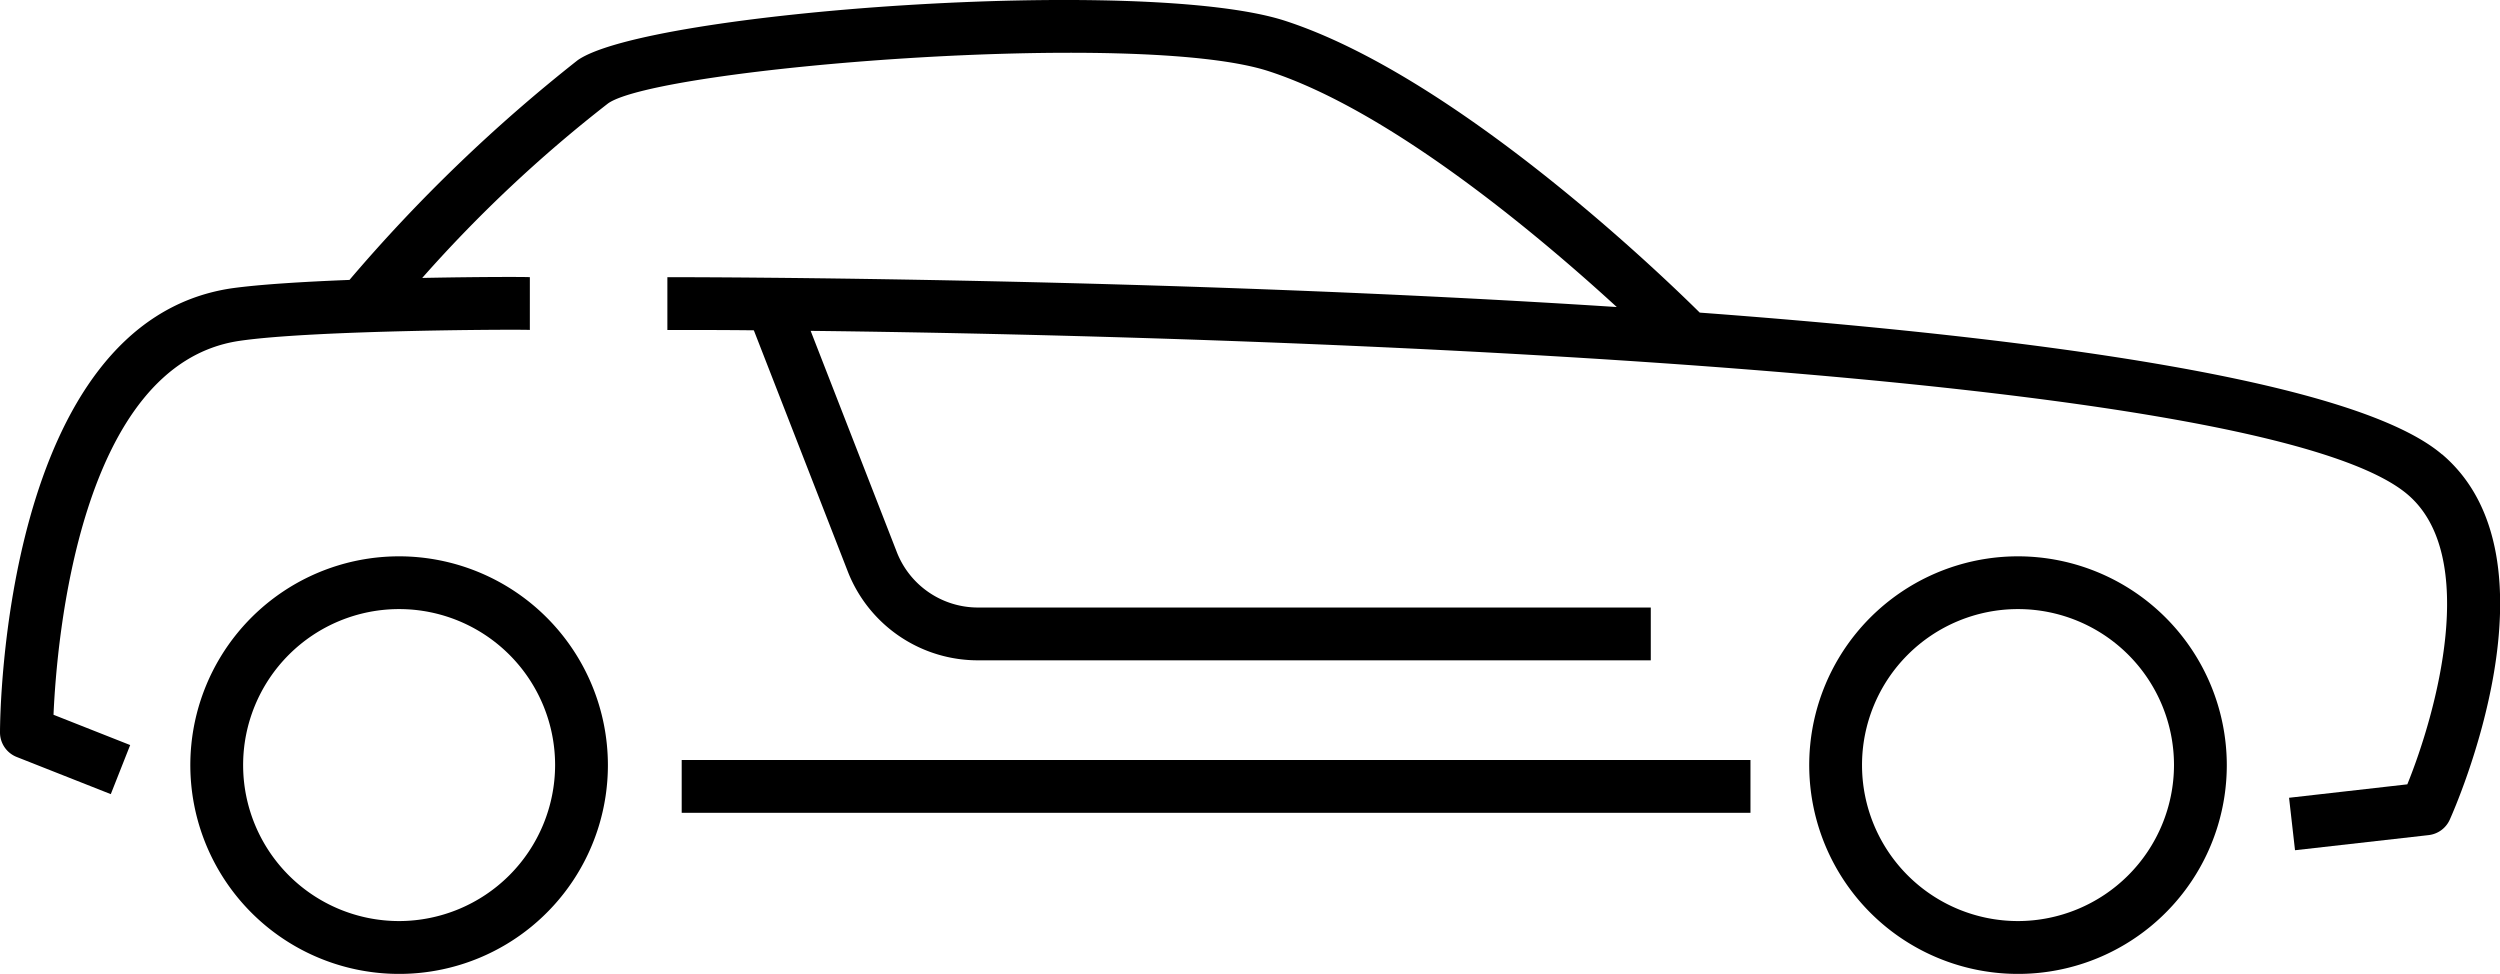 <svg xmlns="http://www.w3.org/2000/svg" xmlns:xlink="http://www.w3.org/1999/xlink" width="59.187" height="23.056" viewBox="0 0 59.187 23.056">
  <defs>
    <clipPath id="clip-path">
      <rect id="Rectangle_59484" data-name="Rectangle 59484" width="59.187" height="23.056" transform="translate(0 -0.001)" fill="none"/>
    </clipPath>
  </defs>
  <g fill='black' id="Car-Icon-SVG-9049jvc" transform="translate(0 0.001)">
    <g id="Group_61500" data-name="Group 61500" clip-path="url(#clip-path)">
      <path  id="Path_135042" data-name="Path 135042" d="M57.812,10.755C55.768,9.016,48.315,8,40.241,7.4c-.979-.969-5.812-5.608-9.822-6.91C27.089-.585,15.3.276,13.674,1.426a37.822,37.822,0,0,0-5.4,5.2c-1.091.043-2.141.107-2.8.2C.078,7.639,0,16.944,0,17.34a.625.625,0,0,0,.4.582l2.223.878.459-1.162-1.815-.717c.075-1.739.612-8.287,4.395-8.851,1.759-.262,6.833-.277,6.882-.259V6.561c-.11-.008-1.21-.009-2.548.018a32.371,32.371,0,0,1,4.4-4.132c1.188-.839,12.56-1.764,15.638-.763,2.894.939,6.407,3.9,8.243,5.584C27.653,6.577,16.628,6.561,15.8,6.561v1.25c.622,0,1.307,0,2.047.008l2.234,5.735a3.306,3.306,0,0,0,3.081,2.078H39.082v-1.25H23.161a2.063,2.063,0,0,1-1.92-1.289L19.192,7.832c11.839.137,34.415.987,37.808,3.874,1.713,1.458.676,5.181-.007,6.862l-2.8.318.141,1.242,3.163-.358a.625.625,0,0,0,.5-.364c.113-.251,2.741-6.165-.181-8.651"/>
      <path id="Path_135043" data-name="Path 135043" d="M47.777,13.17a4.943,4.943,0,1,0,4.942,4.943,4.948,4.948,0,0,0-4.942-4.943m0,8.635a3.693,3.693,0,1,1,3.692-3.692,3.7,3.7,0,0,1-3.692,3.692"/>
      <path id="Path_135044" data-name="Path 135044" d="M9.45,13.17a4.943,4.943,0,1,0,4.942,4.943A4.947,4.947,0,0,0,9.45,13.17m0,8.635a3.693,3.693,0,1,1,3.692-3.692A3.7,3.7,0,0,1,9.45,21.805"/>
      <rect id="Rectangle_59483" data-name="Rectangle 59483" width="25.303" height="1.25" transform="translate(16.139 17.992)"/>
    </g>
  </g>
</svg>

